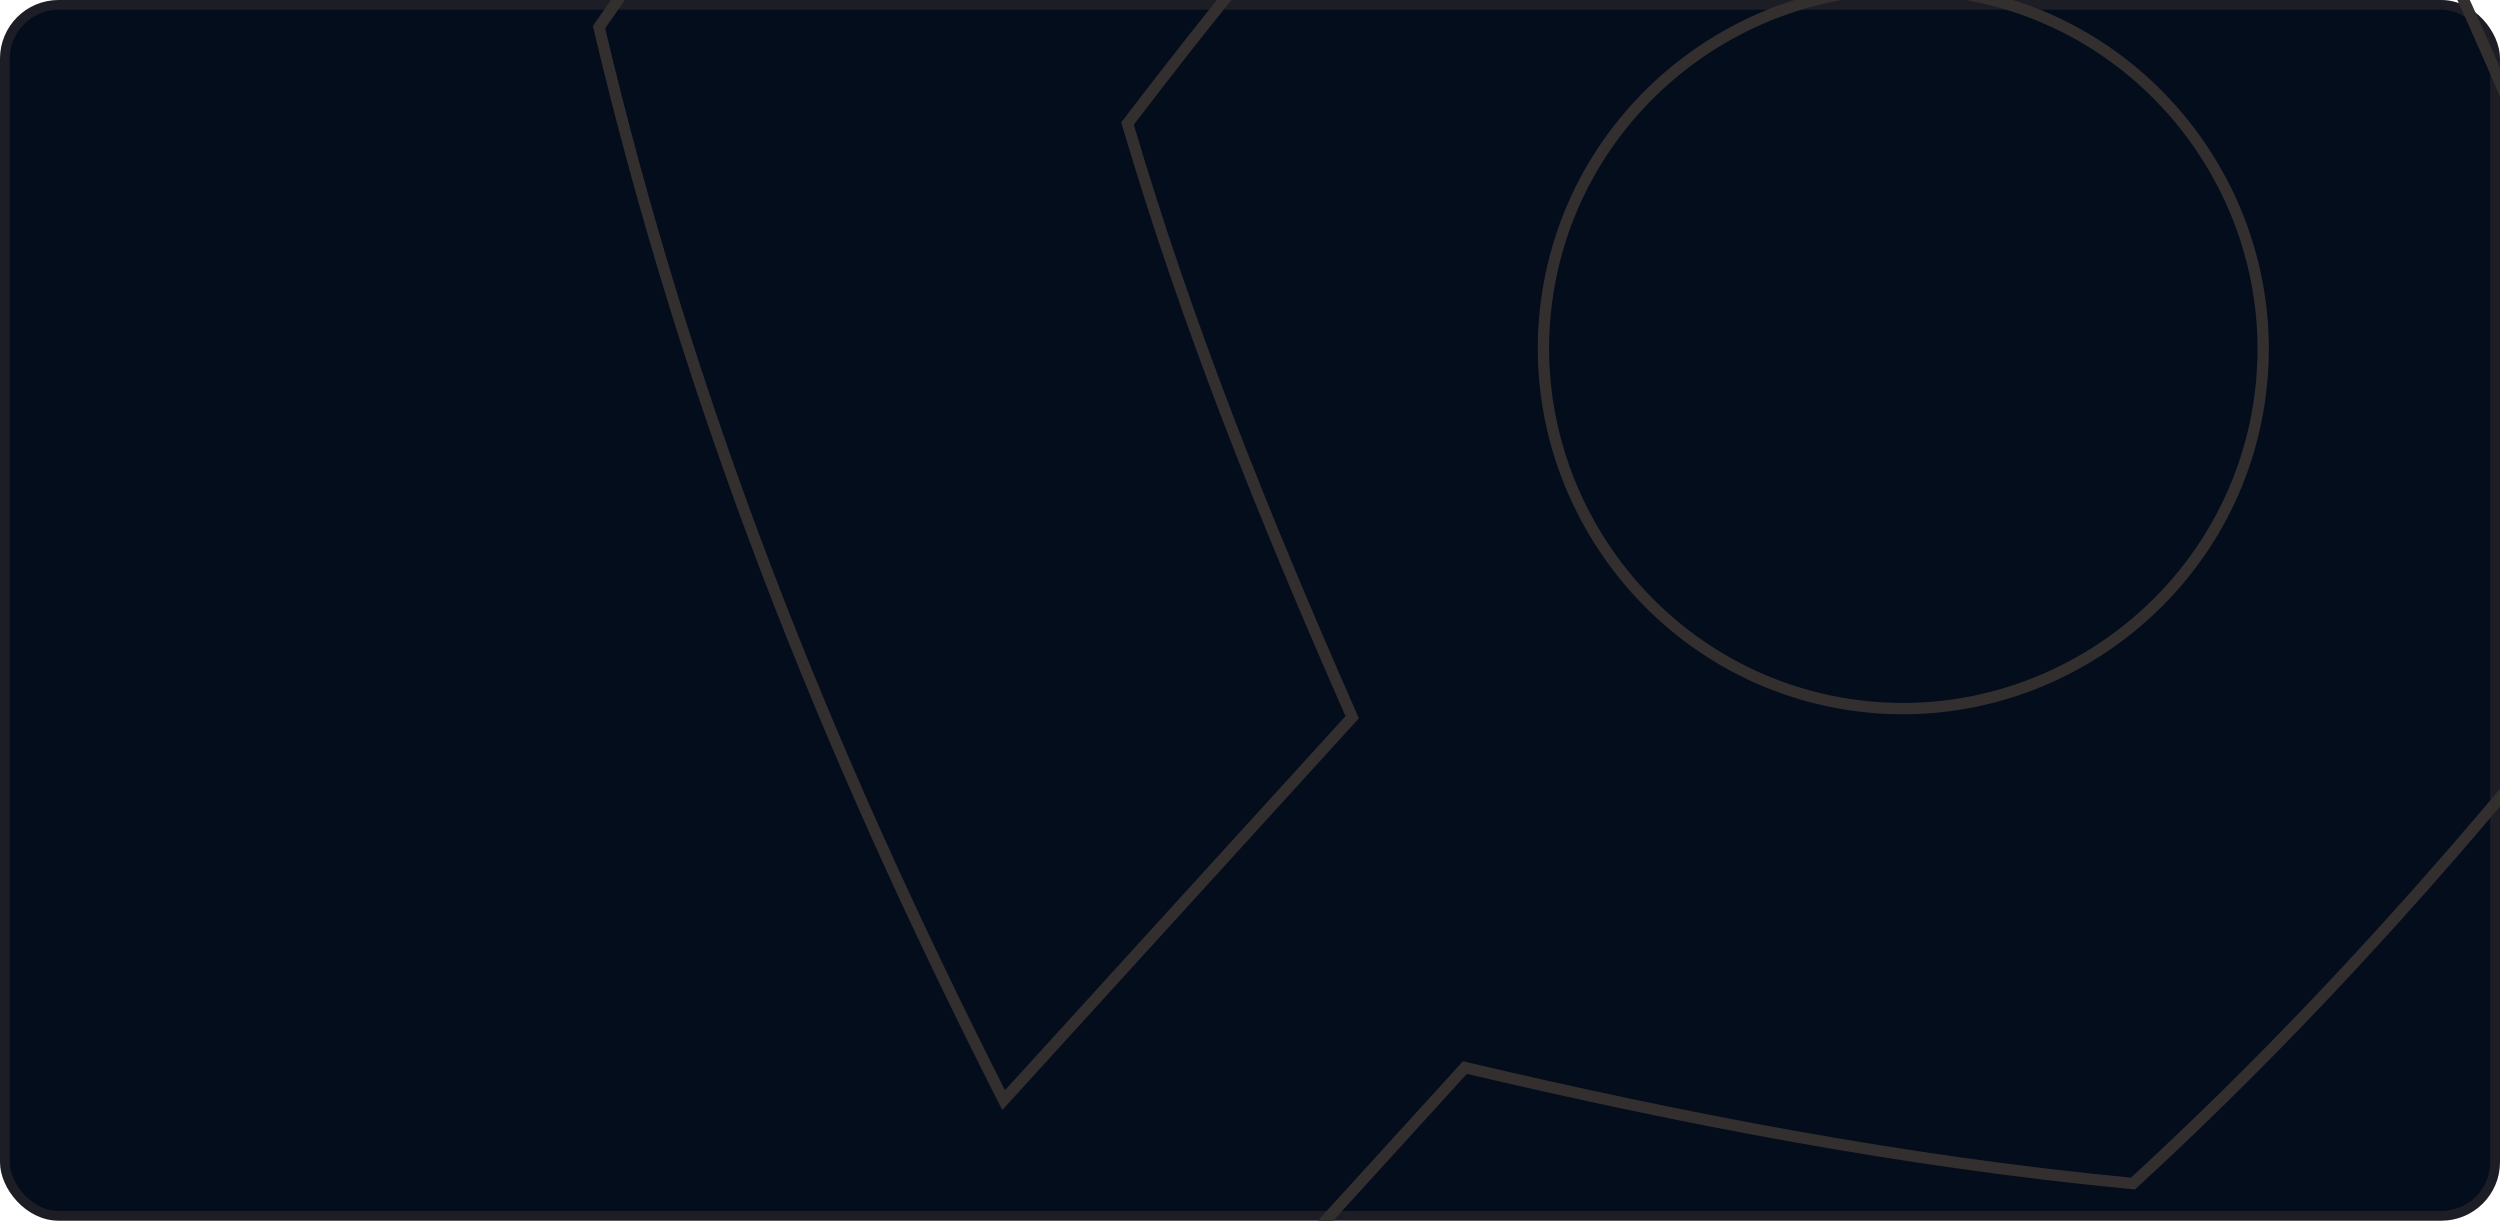 <svg width="256" height="125" viewBox="0 0 256 125" fill="none" xmlns="http://www.w3.org/2000/svg">
<rect x="0.5" y="0.5" width="255" height="124" rx="5.5" fill="#040D1C" stroke="#1D1E25"/>
<path d="M231.156 42.307C227.528 62.236 208.23 75.596 188.295 71.967C168.366 68.34 155.014 49.036 158.641 29.108C162.27 9.172 181.567 -4.181 201.496 -0.554C221.431 3.075 234.785 22.372 231.156 42.307Z" stroke="#332F2F" stroke-width="1.158"/>
<path d="M274.16 59L274.338 58.767L274.255 58.486C268.24 37.975 260.812 18.676 251.351 -2.028L287.03 -41.232C304.576 -6.29 319.65 30.229 328.414 68.879C300.9 107.133 271.895 139.676 236.581 169.827C195.372 168.652 156.493 160.61 114.123 148.742L150.006 109.318C172.439 114.603 195.175 118.973 218.155 121.171L218.412 121.195L218.602 121.021C239.072 102.207 257.328 81.063 274.16 59Z" stroke="#332F2F" stroke-width="1.158"/>
<path d="M274.16 59L274.338 58.767L274.255 58.486C268.24 37.975 260.812 18.676 251.351 -2.028L287.03 -41.232C304.576 -6.29 319.65 30.229 328.414 68.879C300.9 107.133 271.895 139.676 236.581 169.827C195.372 168.652 156.493 160.61 114.123 148.742L150.006 109.318C172.439 114.603 195.175 118.973 218.155 121.171L218.412 121.195L218.602 121.021C239.072 102.207 257.328 81.063 274.16 59Z" stroke="#332F2F" stroke-opacity="0.2" stroke-width="1.158"/>
<path d="M115.636 12.417L115.457 12.651L115.541 12.933C121.62 33.455 129.177 52.353 138.464 73.444L102.772 112.653C84.307 76.261 70.467 41.413 61.338 2.777C86.551 -33.632 119.623 -70.234 153.21 -98.405C197.036 -95.345 235.956 -88.864 275.689 -77.337L239.805 -37.904C217.369 -43.184 194.616 -47.529 171.648 -49.752L171.393 -49.776L171.203 -49.604C150.641 -30.907 132.468 -9.615 115.636 12.417Z" stroke="#332F2F" stroke-width="1.158"/>
<path d="M115.636 12.417L115.457 12.651L115.541 12.933C121.62 33.455 129.177 52.353 138.464 73.444L102.772 112.653C84.307 76.261 70.467 41.413 61.338 2.777C86.551 -33.632 119.623 -70.234 153.21 -98.405C197.036 -95.345 235.956 -88.864 275.689 -77.337L239.805 -37.904C217.369 -43.184 194.616 -47.529 171.648 -49.752L171.393 -49.776L171.203 -49.604C150.641 -30.907 132.468 -9.615 115.636 12.417Z" stroke="#332F2F" stroke-opacity="0.2" stroke-width="1.158"/>
</svg>
